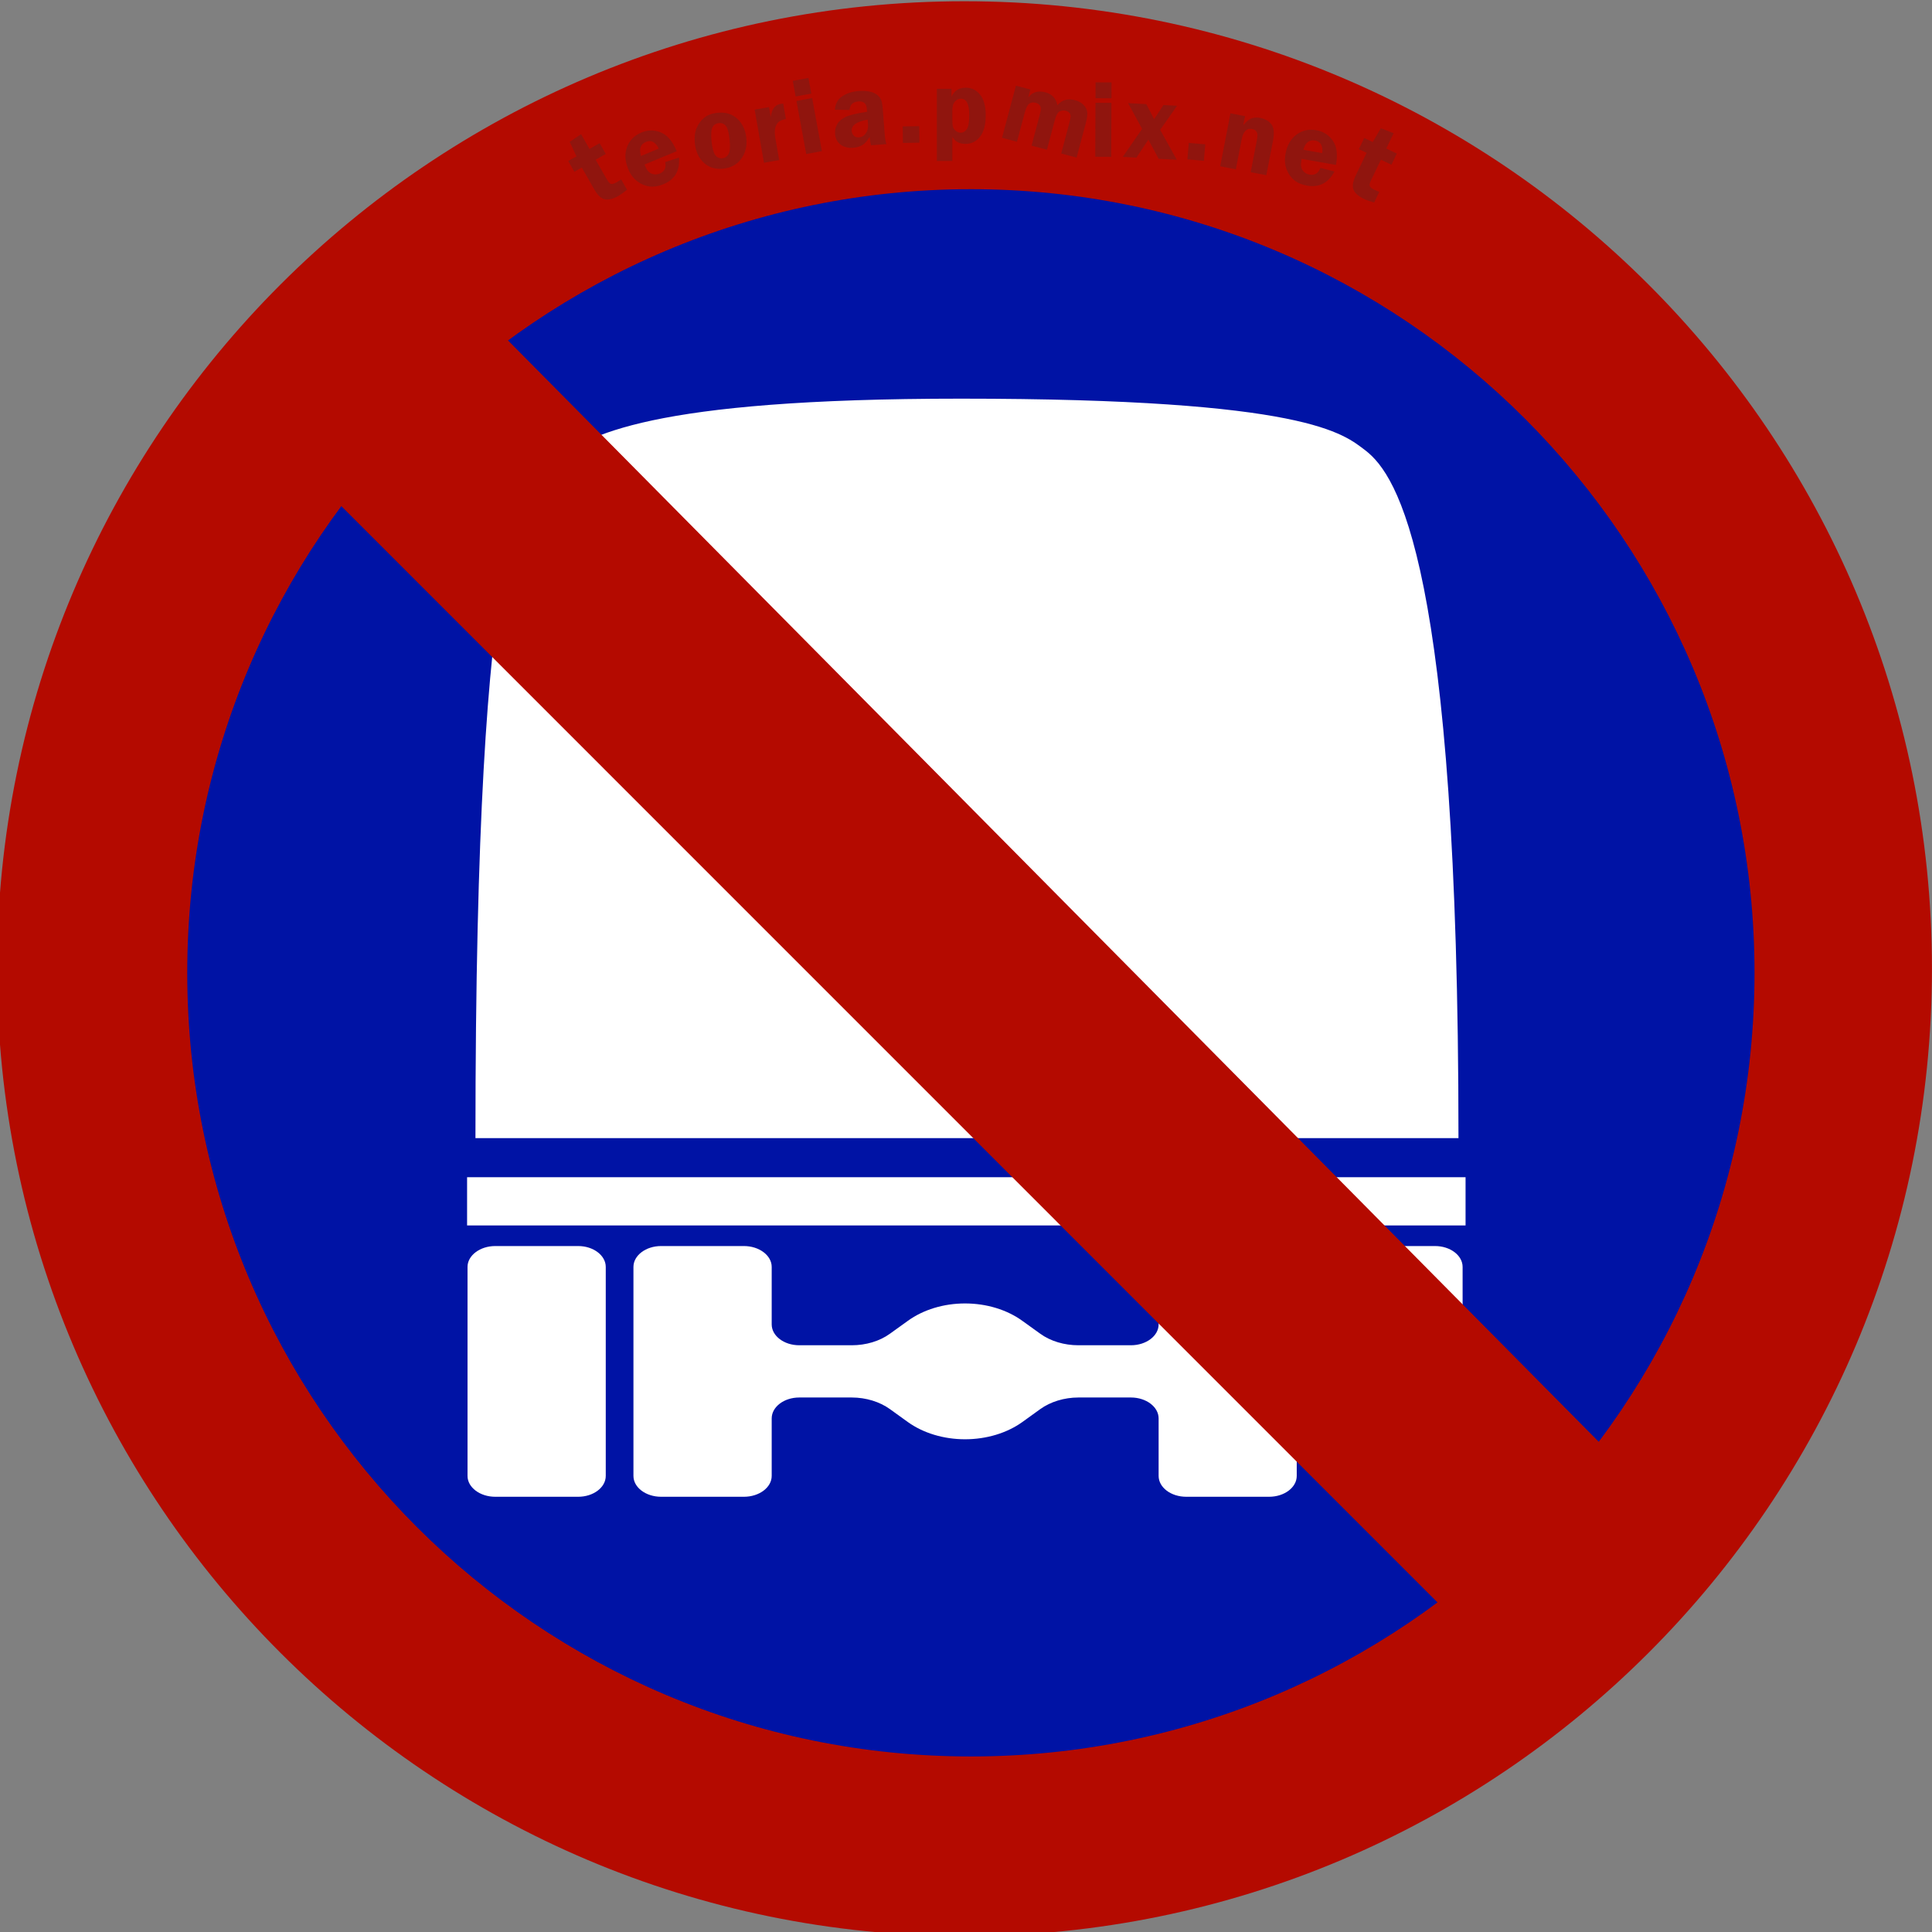 <?xml version="1.0" encoding="utf-8"?>
<svg viewBox="0 0 683.377 683.377" width="683.377px" height="683.377px" xmlns="http://www.w3.org/2000/svg">
  <rect x="0" y="0" width="683.377" height="683.377" fill="#808080" stroke="none"/>
  <g id="layer1" transform="matrix(5.789, 0, 0, 5.789, 268.898, 348.199)">
    <path id="circle4853" transform="matrix(0.173,0,0,0.173,73.159,-109.657)" style="fill: rgb(180, 10, 0); fill-opacity: 1; stroke: none; stroke-width: 3.063; stroke-linecap: round; stroke-linejoin: round; stroke-miterlimit: 4; stroke-dasharray: none; stroke-opacity: 1;" d="m -350.73,286.613 c -188.71,-9.1e-4 -341.69,152.979 -341.689,341.689 1.7e-4,188.709 152.98,341.688 341.689,341.688 C -162.022,969.99 -9.043,817.011 -9.043,628.303 -9.042,439.593 -162.021,286.613 -350.73,286.613 Z"/>
    <path id="circle4853-2" transform="matrix(0.173,0,0,0.173,73.159,-109.657)" style="fill-opacity: 1; stroke: none; stroke-width: 3.063; stroke-linecap: round; stroke-linejoin: round; stroke-miterlimit: 4; stroke-dasharray: none; stroke-opacity: 1; fill: rgb(0, 19, 165);" d="m -348.48,352.996 c -152.856,1.1e-4 -276.769,123.914 -276.77,276.77 10e-5,152.856 123.914,276.769 276.77,276.77 152.856,-1.1e-4 276.769,-123.914 276.77,-276.77 C -71.711,476.91 -195.625,352.996 -348.48,352.996 Z"/>
  </g>
  <g id="g-1" transform="matrix(8.216, 0, 0, 6.668, 144.898, -1619.747)" style="">
    <path id="path8825" style="fill-opacity: 1; fill-rule: nonzero; stroke: none; fill: rgb(255, 255, 255);" d="M 15.631 286.447 L 12.881 279.605 C 12.881 277.464 17.346 280.241 19.646 280.241 L 30.164 281.559 C 32.466 281.559 36.776 281.981 36.776 284.122 L 17.068 294.165 L 15.631 286.447 Z M 40.571 322.312 C 39.914 322.312 39.383 321.818 39.383 321.206 L 39.383 310.119 C 39.383 309.51 39.914 309.012 40.571 309.012 L 44.145 309.012 C 44.801 309.012 45.332 309.51 45.332 310.119 L 45.332 321.206 C 45.332 321.818 44.801 322.312 44.145 322.312 L 40.571 322.312 Z M 10.826 322.312 C 10.168 322.312 9.635 321.818 9.635 321.206 L 9.635 310.119 C 9.635 309.51 10.168 309.012 10.826 309.012 L 14.392 309.012 C 15.049 309.012 15.587 309.51 15.587 310.119 L 15.587 313.169 C 15.587 313.778 16.117 314.275 16.774 314.275 L 19.032 314.275 C 19.645 314.275 20.236 314.058 20.677 313.663 L 21.45 312.978 C 22.114 312.386 22.994 312.057 23.91 312.057 C 24.831 312.057 25.71 312.386 26.376 312.978 L 27.149 313.663 C 27.59 314.058 28.182 314.275 28.792 314.275 L 31.053 314.275 C 31.71 314.275 32.245 313.778 32.245 313.169 L 32.245 310.119 C 32.245 309.51 32.776 309.012 33.435 309.012 L 37.001 309.012 C 37.658 309.012 38.191 309.51 38.191 310.119 L 38.191 321.206 C 38.191 321.818 37.658 322.312 37.001 322.312 L 33.435 322.312 C 32.776 322.312 32.245 321.818 32.245 321.206 L 32.245 318.156 C 32.245 317.544 31.71 317.046 31.053 317.046 L 28.792 317.046 C 28.182 317.046 27.59 317.271 27.149 317.662 L 26.376 318.349 C 25.71 318.935 24.831 319.262 23.91 319.262 C 22.994 319.262 22.114 318.935 21.45 318.349 L 20.677 317.662 C 20.236 317.271 19.645 317.046 19.032 317.046 L 16.774 317.046 C 16.117 317.046 15.587 317.544 15.587 318.156 L 15.587 321.206 C 15.587 321.818 15.049 322.312 14.392 322.312 L 10.826 322.312 Z M 3.685 322.312 C 3.03 322.312 2.492 321.818 2.492 321.206 L 2.492 310.119 C 2.492 309.51 3.03 309.012 3.685 309.012 L 7.256 309.012 C 7.91 309.012 8.443 309.51 8.443 310.119 L 8.443 321.206 C 8.443 321.818 7.91 322.312 7.256 322.312"/>
    <path d="M 27.928 317.578 L 39.348 317.318 C 39.393 318.753 39.308 321.651 39.783 322.101 C 40.181 322.501 40.976 322.474 42.206 322.444 C 43.329 322.415 44.257 322.652 44.831 321.981 C 45.188 321.558 45.078 318.699 45.078 315.607 C 45.078 312.608 45.188 310.067 44.764 309.696 C 44.27 309.258 43.465 309.372 42.191 309.372 C 40.948 309.372 40.131 309.179 39.664 309.629 C 39.17 310.11 39.441 311.283 39.348 314.143 L 27.9 313.447 C 27.9 313.447 26.563 311.094 23.838 311.051 C 21.116 311.012 19.805 313.461 19.805 313.461 L 8.335 314.157 C 8.235 311.283 8.595 310.534 8.056 309.753 C 7.826 309.395 6.757 309.383 5.515 309.372 C 4.245 309.357 3.326 309.372 2.997 309.696 C 2.467 310.204 2.48 312.446 2.48 315.509 C 2.48 318.603 2.342 321.665 2.956 322.186 C 3.407 322.569 4.432 322.415 5.541 322.444 C 6.773 322.474 7.498 322.524 7.936 322.101 C 8.508 321.529 8.252 318.753 8.305 317.318 L 19.765 317.588 C 19.765 317.588 21.162 319.778 23.838 319.778 C 26.263 319.778 27.928 317.578 27.928 317.578" style="fill: rgb(255, 255, 255); visibility: hidden;"/>
    <path d="M 45.154 303.286 C 45.154 272.814 42.507 268.118 41.165 266.823 C 40.207 265.935 38.704 264.061 23.735 264.061 C 10.277 264.061 7.637 266.022 6.19 267.378 C 4.961 268.559 2.833 269.89 2.833 303.286 L 45.154 303.286 Z" style="fill: rgb(255, 255, 255);"/>
    <path d="M 2.473 307.919 L 45.459 307.919 L 45.459 305.361 L 2.473 305.361 L 2.473 307.919 Z" style="fill: rgb(255, 255, 255);"/>
    <path id="rect825" style="fill: rgb(180, 10, 0); fill-opacity: 1;" d="M -6.231 265.707 L 47.403 331.8 L 54.421 323.412 L 0.89 256.81 L -6.231 265.707 Z"/>
  </g>
  <g/>
  <path d="M 210.687 56.494 L 214.686 63.506 C 215.186 64.382 215.652 64.893 216.084 65.039 C 216.516 65.185 217.22 64.981 218.196 64.425 C 218.645 64.17 219.154 63.852 219.722 63.472 L 221.791 67.101 C 220.504 68.152 219.546 68.855 218.92 69.21 C 216.881 70.369 215.209 70.8 213.907 70.503 C 212.605 70.207 211.37 69.036 210.202 66.988 L 205.8 59.271 L 203.168 60.766 L 200.995 56.956 L 203.907 55.302 L 201.511 50.185 L 205.535 47.463 L 208.514 52.685 L 212.1 50.647 L 214.274 54.456 L 210.687 56.494 Z M 239.372 53.481 L 228.004 58.185 C 228.123 58.504 228.231 58.78 228.328 59.013 C 228.85 60.27 229.579 61.079 230.516 61.441 C 231.452 61.804 232.386 61.792 233.319 61.406 C 235.056 60.688 235.716 59.33 235.296 57.335 L 240.163 55.73 C 240.538 60.347 238.708 63.492 234.675 65.16 C 232.913 65.889 231.272 66.157 229.75 65.962 C 228.226 65.767 226.786 65.16 225.426 64.14 C 224.067 63.122 222.996 61.67 222.212 59.784 C 221.047 56.981 220.907 54.386 221.795 52 C 222.683 49.614 224.386 47.902 226.905 46.859 C 229.178 45.917 231.461 45.91 233.752 46.837 C 236.044 47.764 237.917 49.978 239.372 53.481 Z M 226.732 55.173 L 233.01 52.574 C 231.841 50.223 230.342 49.425 228.511 50.182 C 226.552 50.992 225.959 52.656 226.732 55.173 Z M 253.79 39.894 C 256.692 39.609 259.049 40.333 260.862 42.065 C 262.676 43.799 263.724 46.087 264.005 48.934 C 264.282 51.741 263.668 54.165 262.163 56.205 C 260.66 58.246 258.506 59.404 255.705 59.678 C 252.992 59.946 250.73 59.231 248.921 57.535 C 247.111 55.84 246.062 53.539 245.775 50.631 C 245.575 48.612 245.774 46.862 246.369 45.38 C 246.964 43.897 247.86 42.66 249.056 41.669 C 250.252 40.679 251.83 40.087 253.79 39.894 Z M 254.303 43.546 C 253.235 43.651 252.471 44.14 252.012 45.015 C 251.554 45.889 251.444 47.548 251.686 49.992 C 251.908 52.237 252.324 53.822 252.936 54.749 C 253.548 55.676 254.4 56.086 255.492 55.978 C 256.447 55.884 257.178 55.392 257.686 54.5 C 258.195 53.609 258.332 51.991 258.101 49.647 C 257.855 47.152 257.428 45.485 256.818 44.646 C 256.209 43.808 255.37 43.441 254.303 43.546 Z M 275.613 56.633 L 270.224 57.574 L 266.927 38.776 L 272.019 37.887 L 272.632 41.386 C 272.958 38.644 274.085 37.105 276.012 36.768 C 276.286 36.721 276.624 36.68 277.029 36.648 L 277.989 42.12 C 276.857 42.317 276.008 42.644 275.441 43.102 C 274.875 43.558 274.471 44.272 274.23 45.24 C 273.99 46.21 274.005 47.457 274.272 48.983 L 275.613 56.633 Z M 287.267 34.691 L 290.724 53.46 L 285.175 54.478 L 281.717 35.71 L 287.267 34.691 Z M 285.955 27.574 L 286.975 33.113 L 281.426 34.13 L 280.406 28.592 L 285.955 27.574 Z M 313.561 50.975 L 308.105 51.391 C 307.872 50.651 307.708 49.665 307.614 48.434 C 306.761 49.864 305.876 50.837 304.96 51.355 C 304.044 51.874 302.981 52.178 301.774 52.27 C 299.986 52.406 298.505 52.033 297.33 51.149 C 296.155 50.266 295.505 49.008 295.38 47.374 C 295.288 46.182 295.526 45.059 296.091 44.004 C 296.656 42.952 297.628 42.085 299.007 41.405 C 300.385 40.726 302.945 40.105 306.687 39.541 L 306.603 38.448 C 306.462 36.602 305.468 35.75 303.618 35.89 C 301.641 36.041 300.61 37.048 300.525 38.911 L 295.296 38.817 C 295.471 36.631 296.38 35.021 298.022 33.985 C 299.664 32.951 301.568 32.352 303.733 32.186 C 305.029 32.088 306.261 32.146 307.429 32.361 C 308.598 32.575 309.526 32.959 310.214 33.513 C 310.902 34.067 311.385 34.672 311.663 35.326 C 311.941 35.981 312.144 37.143 312.271 38.813 L 312.931 47.442 C 313.058 49.1 313.268 50.278 313.561 50.975 Z M 306.899 42.311 C 302.989 43 301.111 44.337 301.262 46.321 C 301.313 46.987 301.565 47.546 302.017 47.998 C 302.469 48.45 303.079 48.646 303.846 48.588 C 304.84 48.512 305.643 48.037 306.254 47.164 C 306.864 46.29 307.124 45.25 307.031 44.044 L 306.899 42.311 Z M 325.223 50.473 L 319.374 50.545 L 319.301 44.707 L 325.152 44.636 L 325.223 50.473 Z M 331.38 56.939 L 331.38 31.412 L 336.567 31.412 L 336.567 34.209 C 337.527 32.08 339.206 31.016 341.604 31.016 C 343.674 31.016 345.368 31.845 346.687 33.5 C 348.007 35.158 348.666 37.567 348.666 40.728 C 348.666 44.091 348.001 46.626 346.669 48.333 C 345.337 50.04 343.604 50.892 341.472 50.892 C 339.313 50.892 337.773 50.055 336.851 48.38 L 336.851 56.939 L 331.38 56.939 Z M 336.851 42.145 C 336.851 43.493 336.933 44.425 337.098 44.941 C 337.262 45.458 337.609 45.921 338.139 46.33 C 338.67 46.74 339.244 46.944 339.863 46.944 C 340.633 46.944 341.321 46.55 341.926 45.763 C 342.532 44.976 342.835 43.241 342.835 40.558 C 342.835 36.792 341.838 34.908 339.843 34.908 C 339.086 34.908 338.397 35.242 337.78 35.91 C 337.162 36.578 336.851 37.711 336.851 39.31 L 336.851 42.145 Z M 380.814 55.74 L 375.361 54.293 L 378.082 44.086 C 378.464 42.65 378.67 41.704 378.7 41.249 C 378.73 40.795 378.603 40.377 378.32 39.995 C 378.036 39.614 377.577 39.339 376.943 39.17 C 376.345 39.012 375.678 39.063 374.943 39.324 C 374.207 39.585 373.57 40.726 373.032 42.746 L 370.312 52.953 L 364.878 51.511 L 367.597 41.304 C 367.989 39.831 368.176 38.861 368.158 38.393 C 368.138 37.926 367.978 37.509 367.677 37.142 C 367.377 36.775 366.94 36.516 366.367 36.364 C 365.427 36.114 364.65 36.224 364.036 36.693 C 363.421 37.163 362.888 38.244 362.437 39.935 L 359.717 50.141 L 354.429 48.739 L 359.343 30.297 L 364.466 31.656 L 363.717 34.468 C 365.151 32.568 367.168 31.962 369.766 32.652 C 372.12 33.277 373.538 34.793 374.019 37.202 C 375.611 35.344 377.682 34.753 380.231 35.429 C 381.451 35.753 382.434 36.281 383.179 37.012 C 383.924 37.745 384.378 38.562 384.543 39.466 C 384.707 40.37 384.528 41.802 384.006 43.761 L 380.814 55.74 Z M 393.13 36.383 L 393.044 55.467 L 387.403 55.441 L 387.487 36.358 L 393.13 36.383 Z M 393.162 29.147 L 393.136 34.777 L 387.494 34.752 L 387.519 29.122 L 393.162 29.147 Z M 416.346 37.408 L 410.371 45.925 L 416.251 56.514 L 409.823 56.17 L 406.204 49.393 L 401.958 55.75 L 397.136 55.493 L 403.981 45.585 L 399.028 36.483 L 405.456 36.827 L 408.224 42.14 L 411.524 37.151 L 416.346 37.408 Z M 425.824 56.873 L 419.995 56.371 L 420.498 50.554 L 426.326 51.056 L 425.824 56.873 Z M 447.921 61.967 L 442.382 60.898 L 444.419 50.379 C 444.666 49.107 444.786 48.224 444.778 47.736 C 444.77 47.247 444.605 46.801 444.284 46.399 C 443.964 45.997 443.512 45.74 442.93 45.627 C 440.984 45.253 439.733 46.499 439.177 49.368 L 437.14 59.886 L 431.6 58.817 L 435.231 40.081 L 440.379 41.074 L 439.765 44.247 C 440.913 42.903 441.944 42.095 442.857 41.823 C 443.771 41.55 444.712 41.507 445.678 41.693 C 447.463 42.038 448.807 42.795 449.713 43.963 C 450.618 45.133 450.798 47.121 450.254 49.927 L 447.921 61.967 Z M 472.561 58.336 L 460.444 56.19 C 460.372 56.523 460.315 56.813 460.27 57.061 C 460.032 58.401 460.209 59.475 460.802 60.283 C 461.396 61.091 462.19 61.584 463.184 61.76 C 465.036 62.088 466.323 61.3 467.047 59.393 L 472.015 60.657 C 469.838 64.749 466.6 66.414 462.3 65.652 C 460.423 65.321 458.896 64.662 457.718 63.68 C 456.54 62.698 455.653 61.411 455.058 59.822 C 454.463 58.233 454.344 56.433 454.701 54.424 C 455.233 51.435 456.516 49.174 458.552 47.641 C 460.587 46.109 462.947 45.581 465.631 46.056 C 468.055 46.485 469.982 47.706 471.413 49.717 C 472.842 51.73 473.225 54.603 472.561 58.336 Z M 460.998 52.968 L 467.691 54.153 C 467.975 51.543 467.142 50.065 465.191 49.719 C 463.104 49.35 461.706 50.432 460.998 52.968 Z M 488.454 56.484 L 484.964 63.762 C 484.528 64.671 484.373 65.344 484.499 65.781 C 484.626 66.218 485.195 66.679 486.209 67.162 C 486.675 67.386 487.227 67.621 487.863 67.869 L 486.058 71.636 C 484.458 71.179 483.333 70.796 482.684 70.487 C 480.566 69.475 479.258 68.351 478.76 67.114 C 478.261 65.878 478.521 64.197 479.54 62.073 L 483.382 54.061 L 480.649 52.757 L 482.544 48.802 L 485.568 50.246 L 488.412 45.364 L 492.949 47.111 L 490.349 52.53 L 494.073 54.307 L 492.177 58.262 L 488.454 56.484 Z" style="fill: rgb(51, 51, 51); white-space: pre; mix-blend-mode: color-dodge; opacity: 0.28;"/>
</svg>